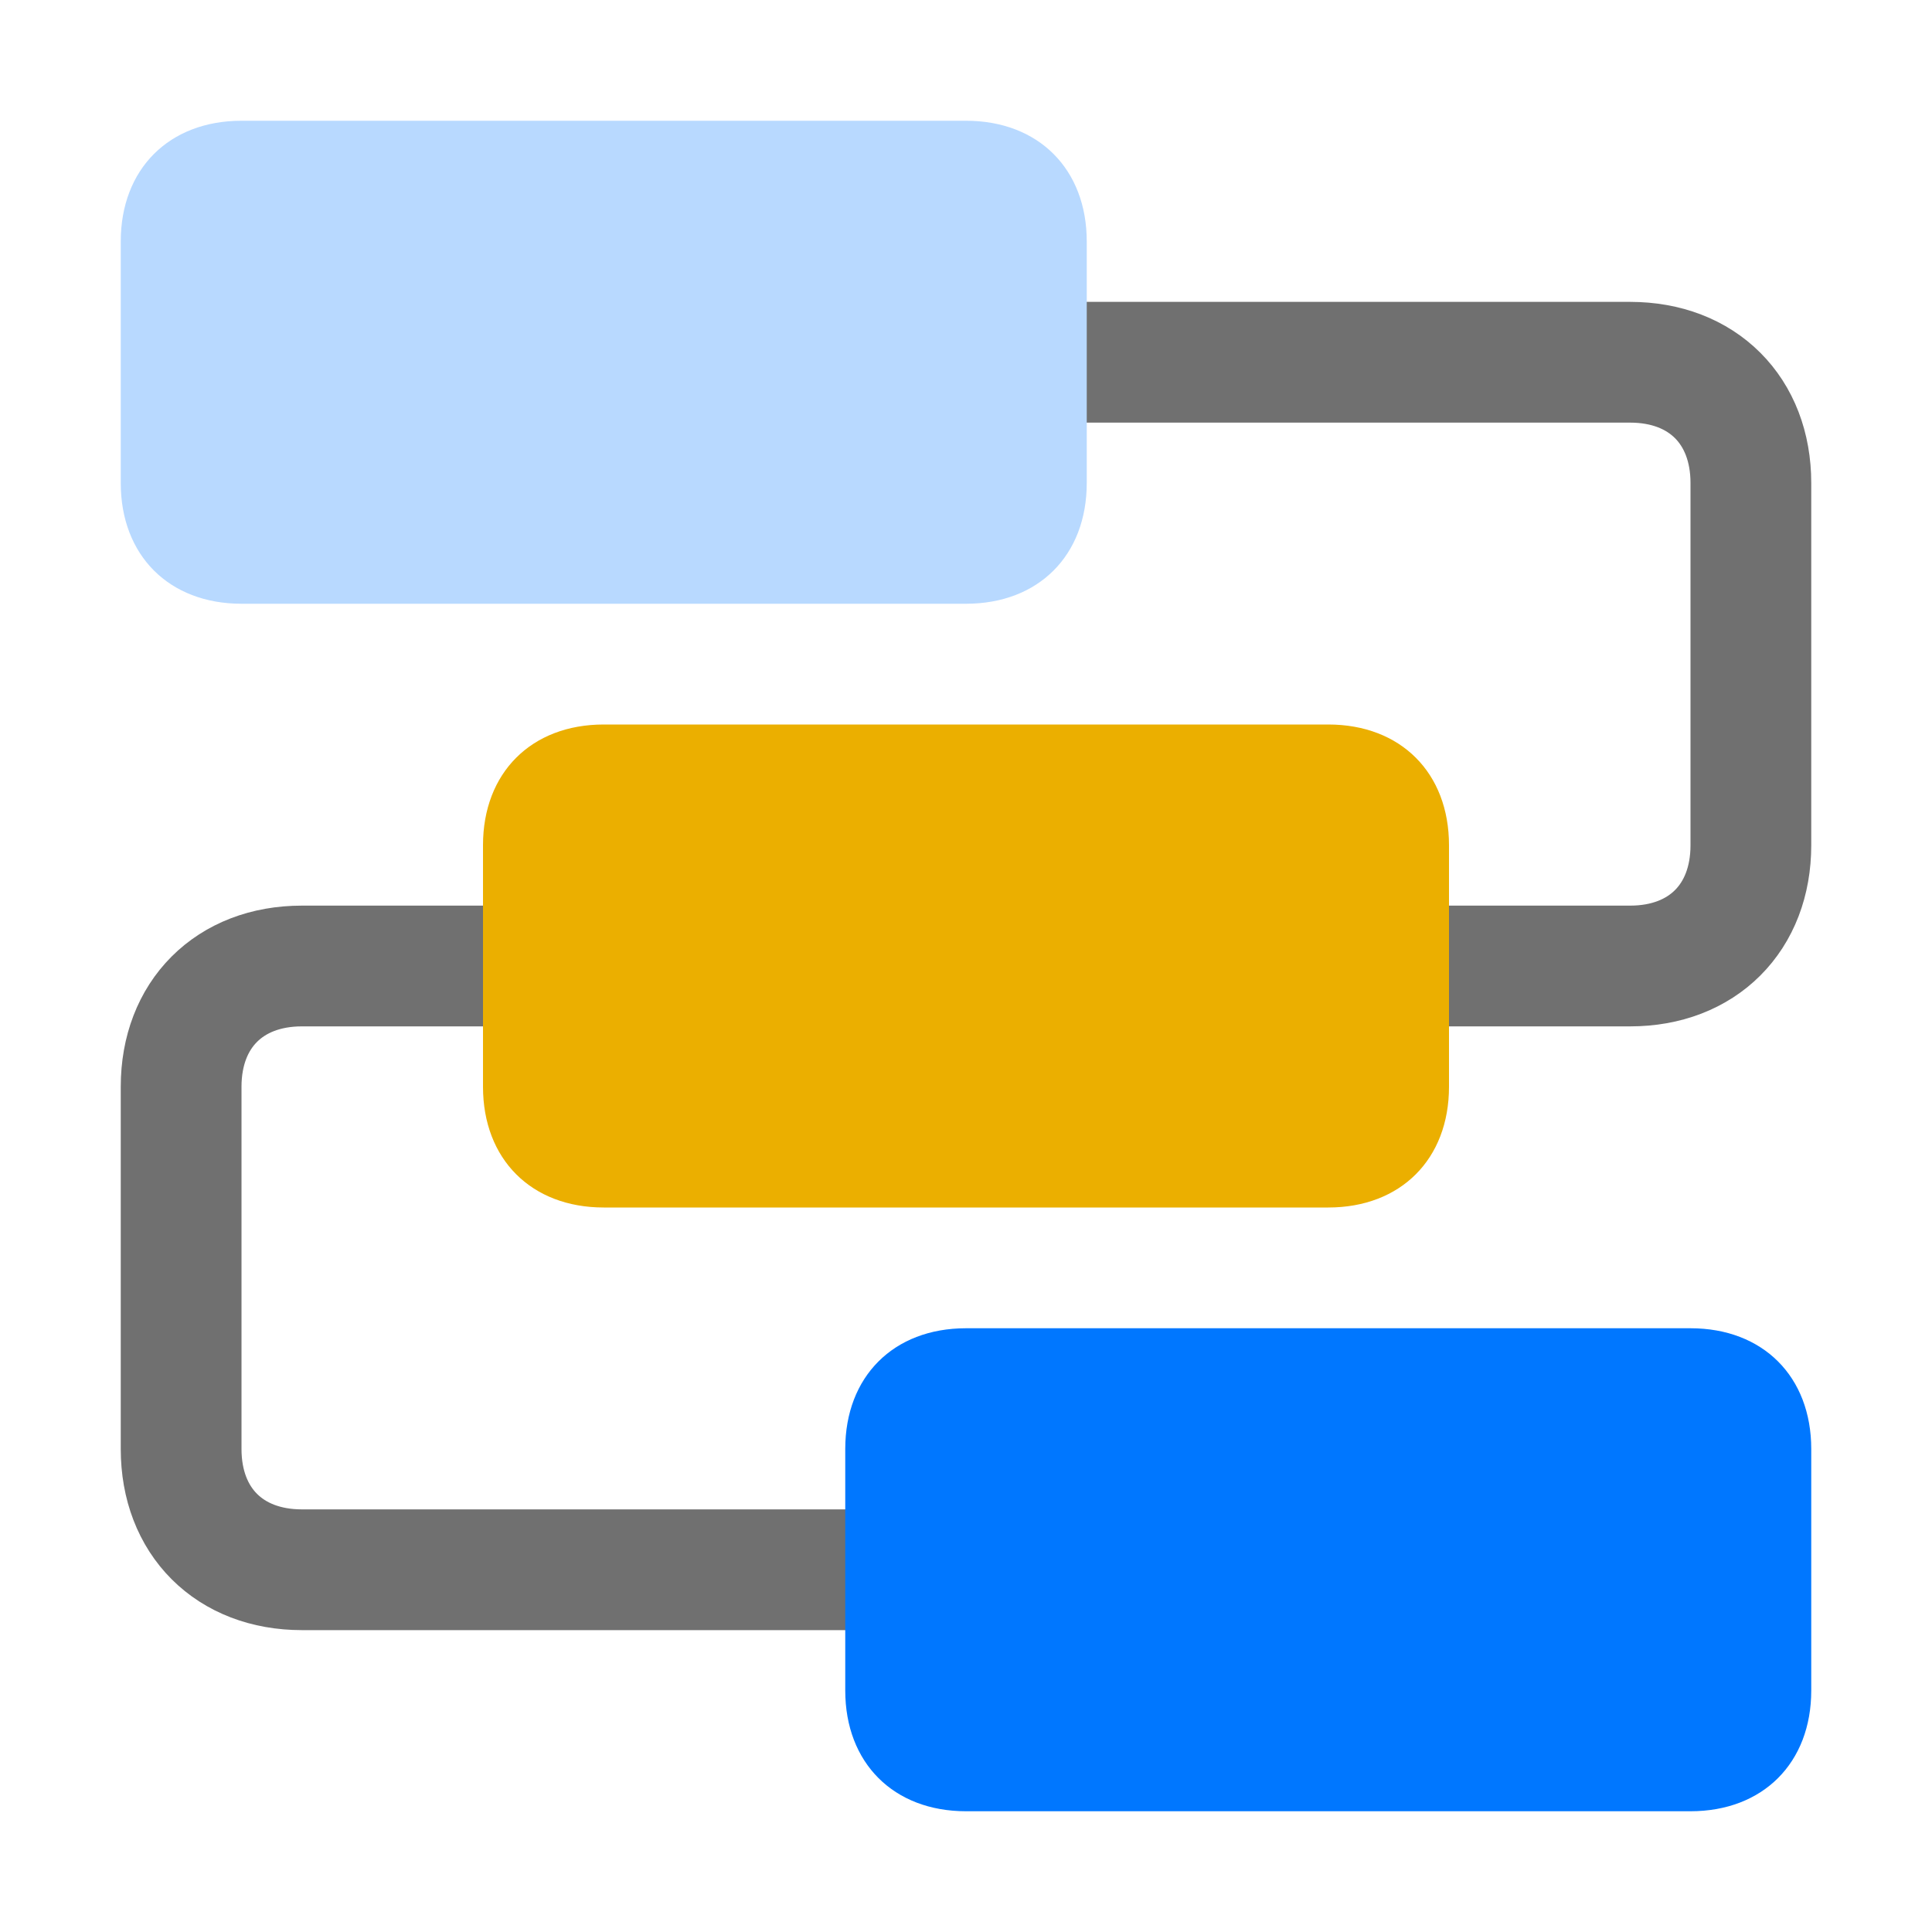<?xml version="1.0" encoding="utf-8"?>
<!-- Generator: Adobe Illustrator 24.0.1, SVG Export Plug-In . SVG Version: 6.00 Build 0)  -->
<svg version="1.1" id="图层_1" xmlns="http://www.w3.org/2000/svg" xmlns:xlink="http://www.w3.org/1999/xlink" x="0px" y="0px"
	 viewBox="0 0 16 16" style="enable-background:new 0 0 16 16;" xml:space="preserve">
<style type="text/css">
	.st0{fill:none;}
	.st1{fill:none;stroke:#707070;}
	.st2{fill:#0077FF;}
	.st3{fill:#EBAF00;}
	.st4{fill:#B8D9FF;}
</style>
<title>workflow 2</title>
<g id="工作流_x2F_工作流实例">
	<g id="画板" transform="translate(-111, -36)">
		<g id="workflow" transform="translate(111, 36)">
			<polygon id="路径" class="st0" points="16,0 0,0 0,16 16,16 			"/>
			<path id="路径-12" class="st1" d="M8.5,3h5c0.6,0,1,0.4,1,1v3c0,0.6-0.4,1-1,1h-5l0,0"/>
			<path id="路径-12备份" class="st1" d="M7.5,8h-5c-0.6,0-1,0.4-1,1v3c0,0.6,0.4,1,1,1h5l0,0"/>
			<path id="路径_1_" class="st2" d="M14,11H8c-0.6,0-1,0.4-1,1v2c0,0.6,0.4,1,1,1h6c0.6,0,1-0.4,1-1v-2C15,11.4,14.6,11,14,11z"
				/>
			<path id="路径备份-9" class="st3" d="M11,6H5C4.4,6,4,6.4,4,7v2c0,0.6,0.4,1,1,1h6c0.6,0,1-0.4,1-1V7C12,6.4,11.6,6,11,6z"/>
			<path id="路径备份-10" class="st4" d="M8,1H2C1.4,1,1,1.4,1,2v2c0,0.6,0.4,1,1,1h6c0.6,0,1-0.4,1-1V2C9,1.4,8.6,1,8,1z"/>
		</g>
	</g>
</g>
</svg>
